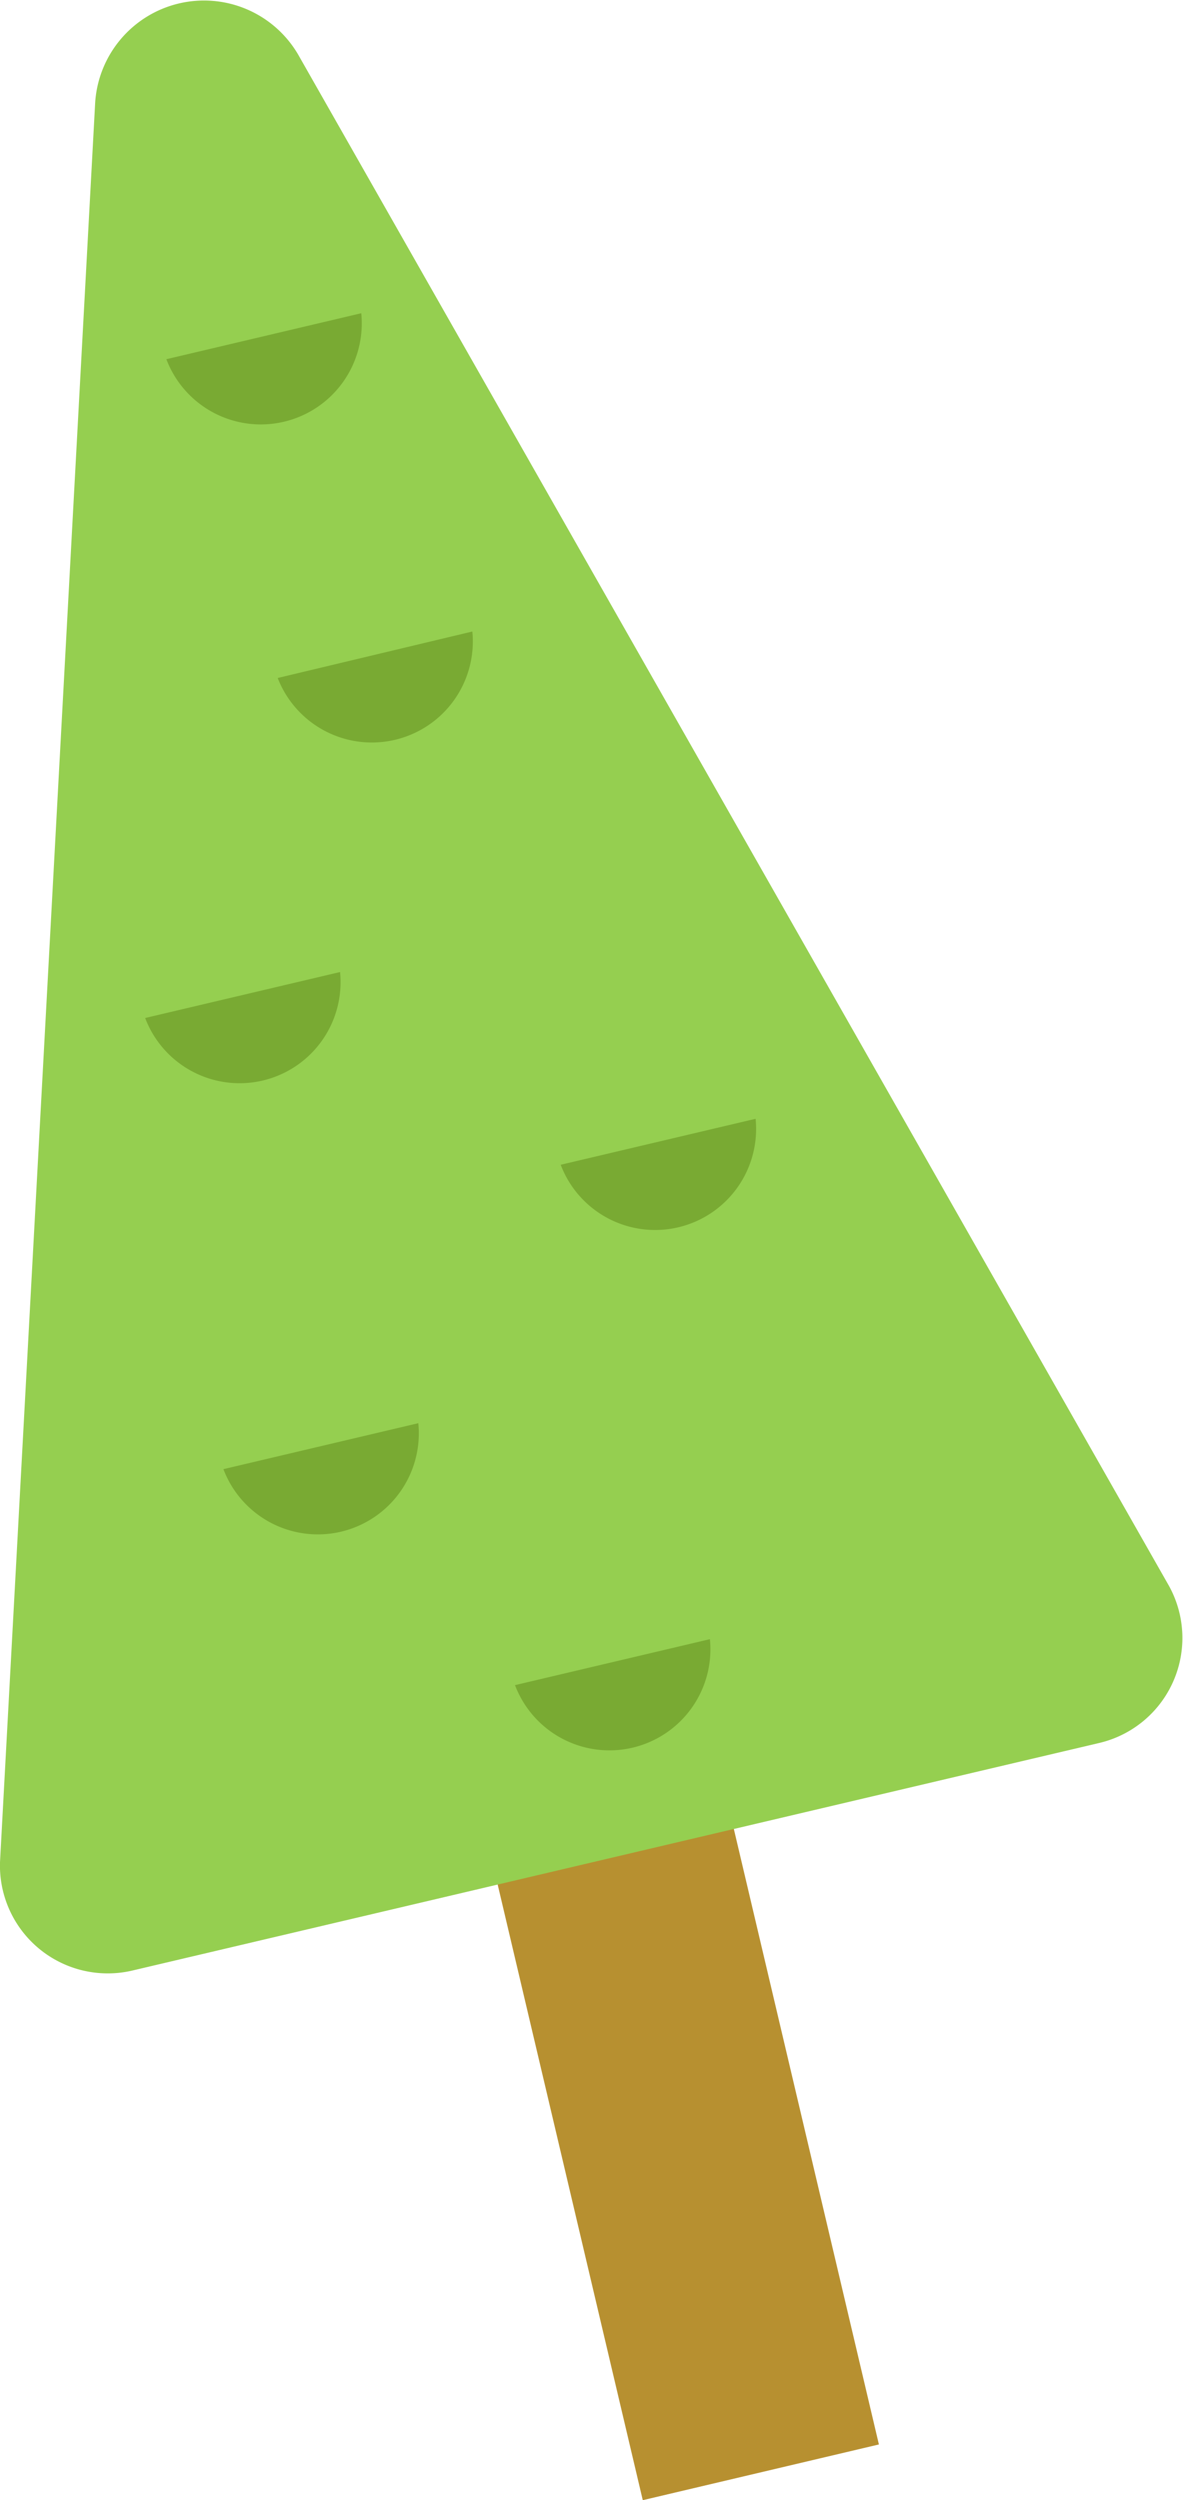 <svg xmlns="http://www.w3.org/2000/svg" viewBox="0 0 46.86 98.97"><defs><style>.a{fill:#b79030;}.b{fill:#95cf50;}.c{fill:#79aa33;}</style></defs><title>tree1</title><rect class="a" x="21.74" y="66.96" width="9.61" height="31.33" transform="translate(-18.26 8.3) rotate(-13.27)"/><path class="b" d="M11.81,2.16l34.5,60.63A4.27,4.27,0,0,1,43.54,69l-38.26,9A4.27,4.27,0,0,1,0,73.72L3.77,4.06A4.32,4.32,0,0,1,11.81,2.16Z"/><path class="c" d="M6.59,14.22a4,4,0,0,0,7.72-1.82Z"/><path class="c" d="M5.75,40.3a4,4,0,0,0,7.72-1.82Z"/><path class="c" d="M11,26.84A4,4,0,0,0,18.71,25Z"/><path class="c" d="M22.21,46.11a4,4,0,0,0,7.72-1.82Z"/><path class="c" d="M8.85,58.16a4,4,0,0,0,7.72-1.82Z"/><path class="c" d="M20.4,66.71a4,4,0,0,0,7.72-1.82Z"/></svg>